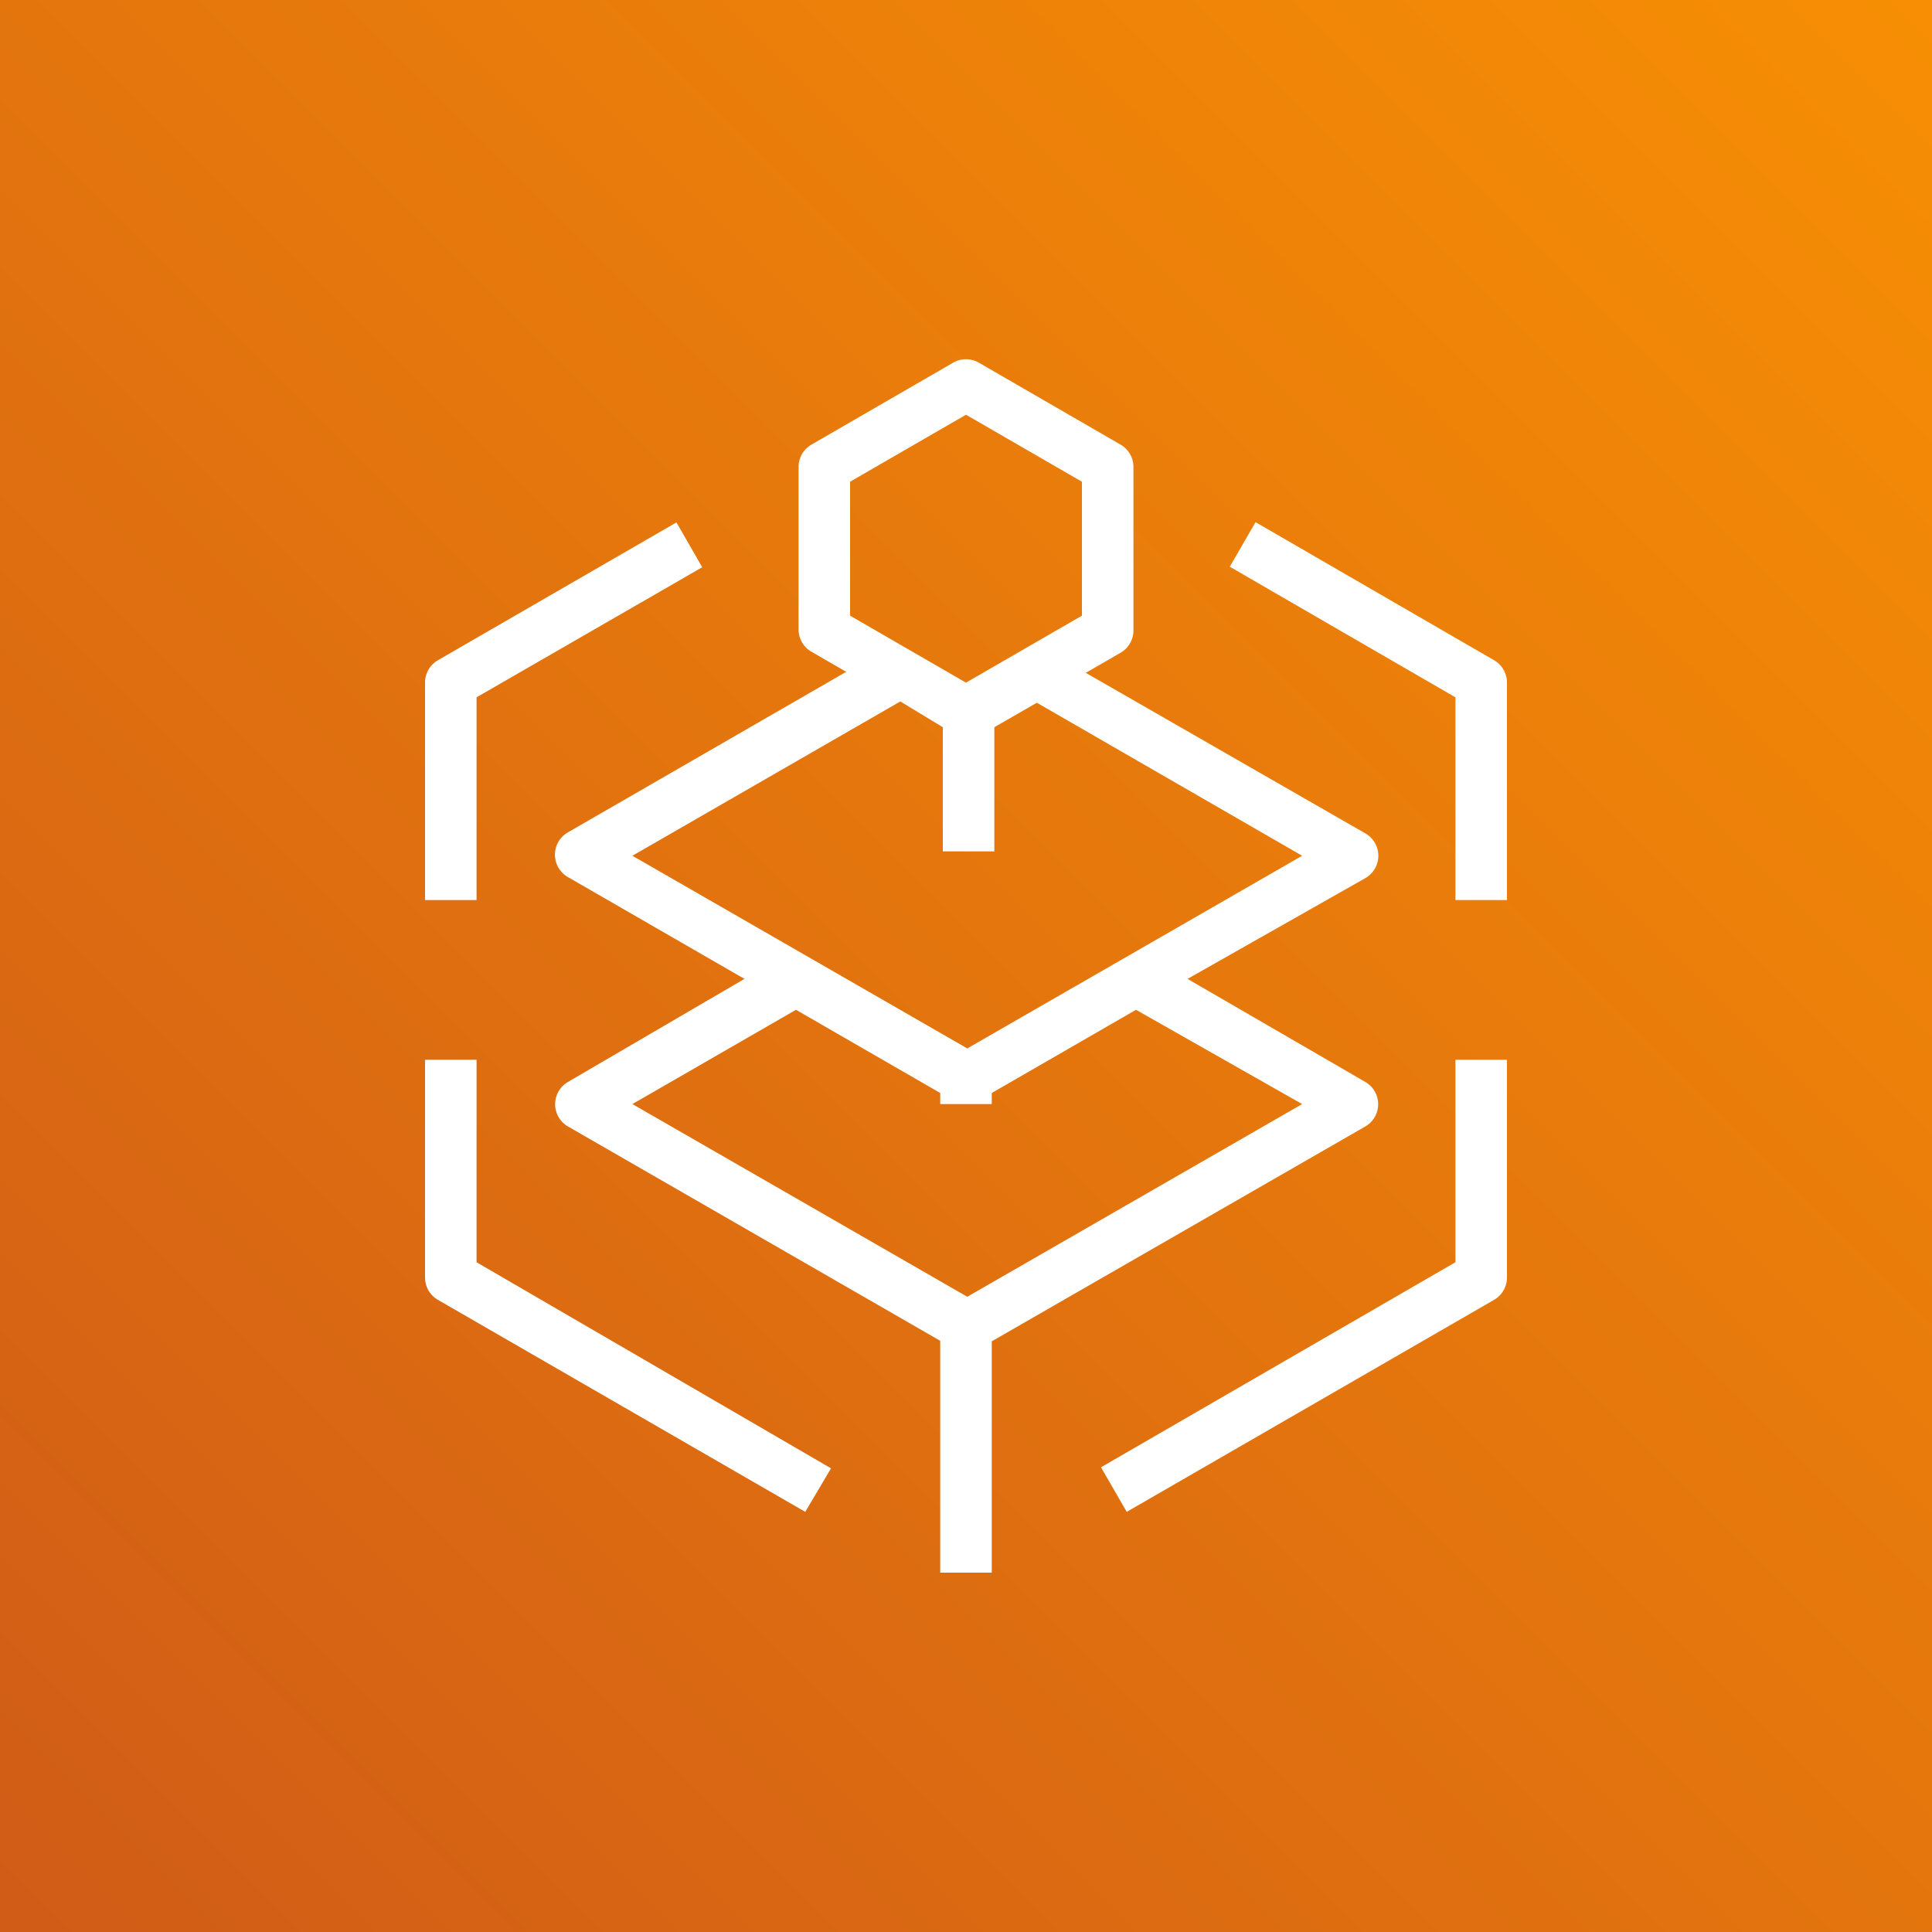 <svg id="Product_Icon" data-name="Product Icon" xmlns="http://www.w3.org/2000/svg" xmlns:xlink="http://www.w3.org/1999/xlink" width="75" height="75" viewBox="0 0 75 75"><rect x="0" y="0" width="75" height="75" fill="#333333" stroke="none"/><defs><linearGradient id="OrangeGradient" x1="37.5" y1="112.5" x2="37.5" y2="-37.5" gradientTransform="translate(37.5 -15.53) rotate(45)" gradientUnits="userSpaceOnUse"><stop offset="0" stop-color="#c8511b"/><stop offset="1" stop-color="#f90"/></linearGradient></defs><title>AWS-Elemental-MediaTailor</title><rect id="Orange_Gradient" data-name="Orange Gradient" width="75" height="75" style="fill:url(#OrangeGradient)"/><g id="Icon_Test" data-name="Icon Test"><path d="M38.5,61.05h-2v-9L22.05,43.73a1,1,0,0,1-.5-.87,1,1,0,0,1,.5-.86l6.85-4-6.85-3.95a1,1,0,0,1,0-1.74l10.8-6.23-1.35-.78a1,1,0,0,1-.5-.86V18.13a1,1,0,0,1,.5-.87L37,14.08a1,1,0,0,1,1,0l5.5,3.18a1,1,0,0,1,.5.87v6.35a1,1,0,0,1-.5.86l-1.35.78L53,32.35a1,1,0,0,1,0,1.74L46.1,38,53,42a1,1,0,0,1,.5.86,1,1,0,0,1-.5.87L38.5,52.07ZM24.55,42.86l13,7.48,13-7.48L44.1,39.2l-5.6,3.23v.43h-2v-.43L30.9,39.2Zm0-9.64,13,7.48,13-7.48-10.3-5.94-1.65.95v4.82h-2V28.23l-1.65-1ZM33,23.9l4.5,2.6L42,23.9V18.7l-4.5-2.6L33,18.7ZM43.74,58.69l-1-1.73L56.5,49V41.14h2v8.45a1,1,0,0,1-.5.87Zm-12.48,0L17,50.46a1,1,0,0,1-.5-.87V41.14h2V49l13.76,8ZM58.5,34.94h-2V27.07L47.74,22l1-1.73L58,25.63a1,1,0,0,1,.5.87Zm-40,0h-2V26.5a1,1,0,0,1,.5-.87l9.26-5.35,1,1.74L18.5,27.07Z" style="fill:#fff"/></g></svg>